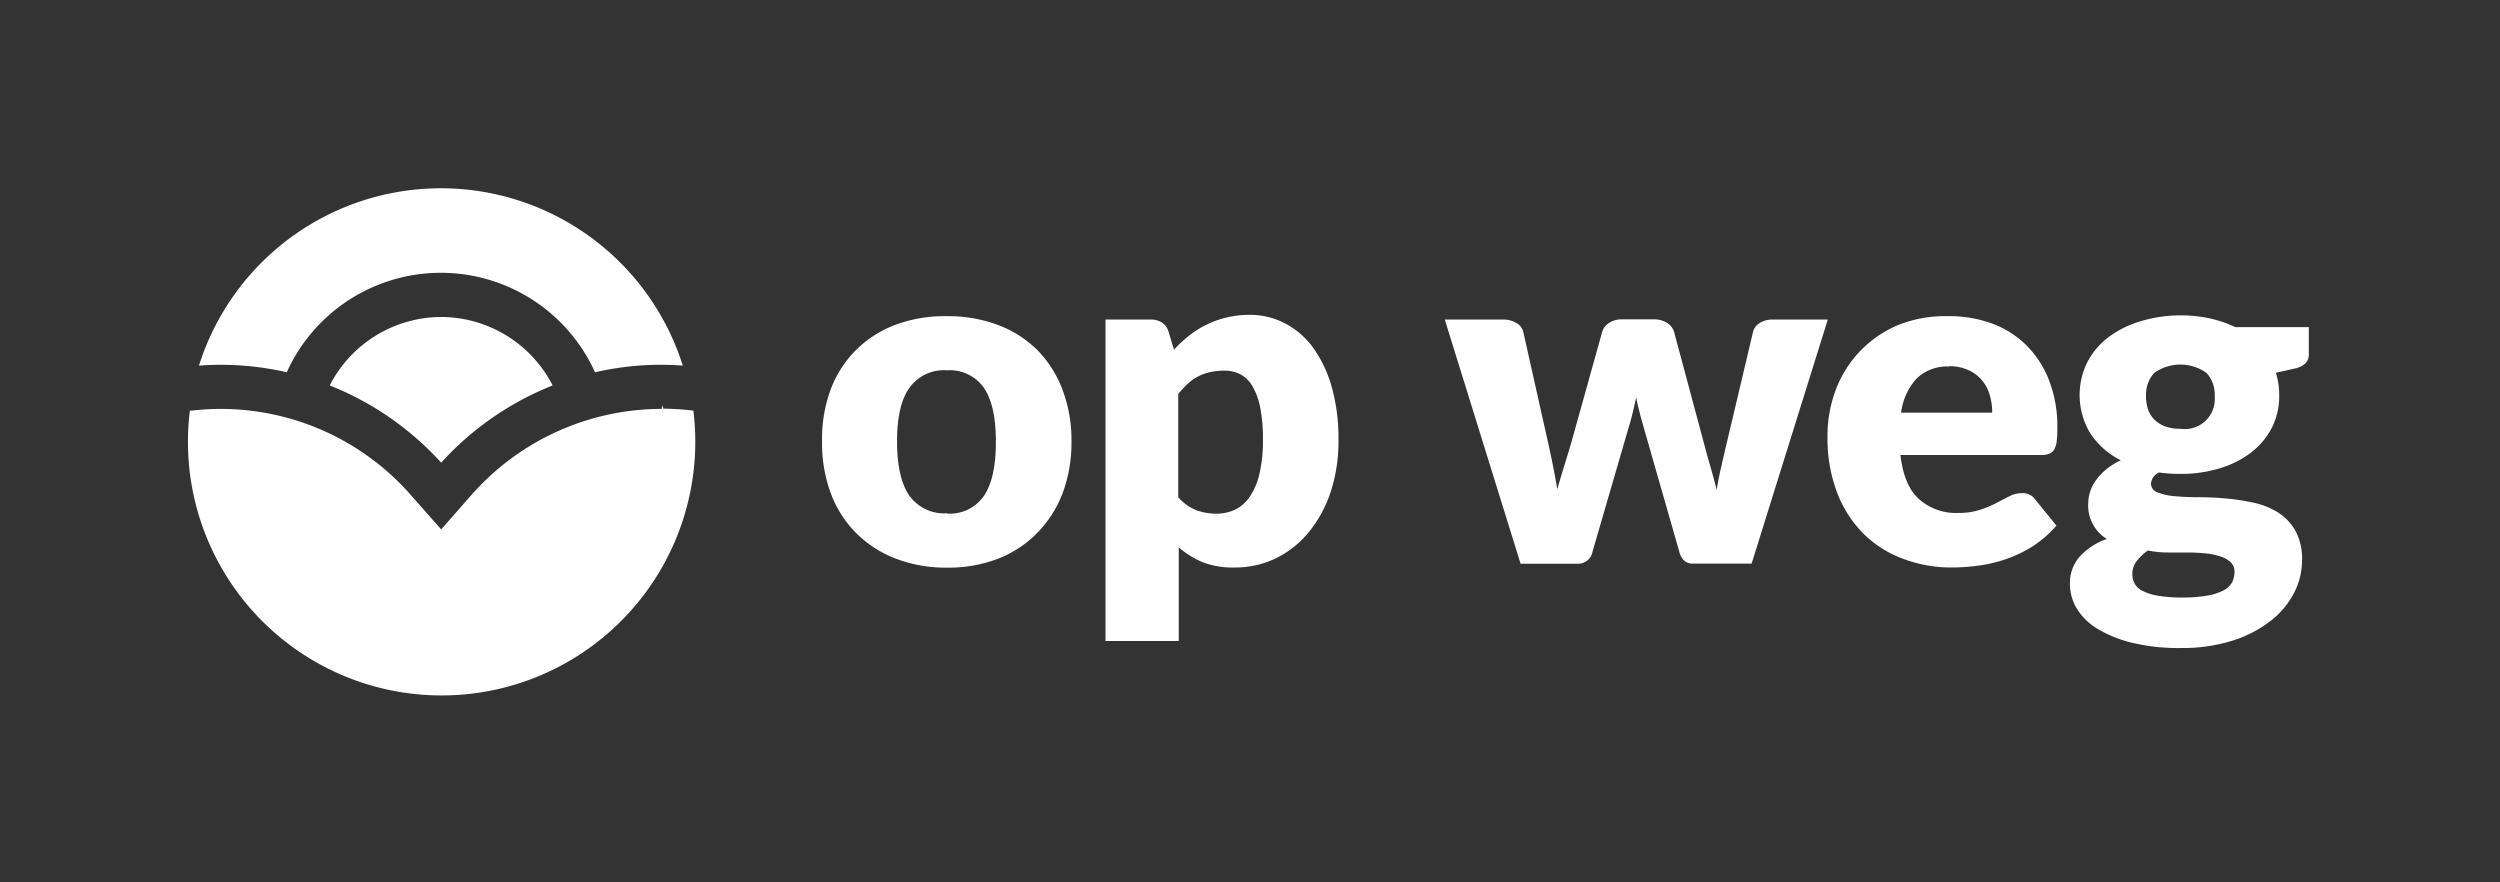 <svg id="Layer_1" data-name="Layer 1" xmlns="http://www.w3.org/2000/svg" viewBox="0 0 340 120"><rect x="0" y="0" width="340" height="120" fill="#333333" stroke="none"/><defs><style>.cls-1{fill:#fff;}</style></defs><path class="cls-1" d="M90,55.61a34.52,34.52,0,0,0-25.88,11.7L60,72l-4.12-4.67A34.39,34.39,0,0,0,26,55.85l-.18,0h0a35.44,35.44,0,0,0-.26,4.23,34.5,34.5,0,0,0,69,0,35.31,35.31,0,0,0-.26-4.23l-.66-.08c-1.14-.12-2.29-.18-3.42-.19l-.16-.5h0Z"/><path class="cls-1" d="M60,43.11a17.09,17.09,0,0,0-15.16,9.31A40.8,40.8,0,0,1,60,62.92a40.8,40.8,0,0,1,15.16-10.5A17.09,17.09,0,0,0,60,43.11Z"/><path class="cls-1" d="M27.1,49.72A40,40,0,0,1,39,50.63a23,23,0,0,1,41.92,0,40,40,0,0,1,11.94-.91,34.5,34.5,0,0,0-65.8,0Z"/><path class="cls-1" d="M128.82,43a19.14,19.14,0,0,1,6.88,1.19A15,15,0,0,1,141,47.53a15.44,15.44,0,0,1,3.46,5.36A19.35,19.35,0,0,1,145.72,60a19.75,19.75,0,0,1-1.23,7.15A15.66,15.66,0,0,1,141,72.54,15.17,15.17,0,0,1,135.7,76a18.93,18.93,0,0,1-6.88,1.2,19.16,19.16,0,0,1-6.93-1.2,15.43,15.43,0,0,1-5.37-3.42A15.16,15.16,0,0,1,113,67.13,19.75,19.75,0,0,1,111.8,60,19.35,19.35,0,0,1,113,52.89a15,15,0,0,1,3.49-5.36,15.22,15.22,0,0,1,5.37-3.39A19.38,19.38,0,0,1,128.82,43Zm0,26.85a5.64,5.64,0,0,0,5-2.42c1.08-1.61,1.62-4,1.62-7.34s-.54-5.73-1.62-7.33a5.65,5.65,0,0,0-5-2.4,5.79,5.79,0,0,0-5.15,2.4Q122,55.11,122,60c0,3.29.54,5.73,1.63,7.34A5.78,5.78,0,0,0,128.82,69.8Z"/><path class="cls-1" d="M150.35,87.18V43.46h6.14a2.75,2.75,0,0,1,1.56.42,2.24,2.24,0,0,1,.88,1.25l.73,2.43a17.06,17.06,0,0,1,2.07-1.92,13.42,13.42,0,0,1,2.36-1.49A13.28,13.28,0,0,1,170,42.82,10.19,10.19,0,0,1,174.8,44a11,11,0,0,1,3.81,3.32,17,17,0,0,1,2.51,5.33,25.69,25.69,0,0,1,.91,7.15,22.21,22.21,0,0,1-1,6.92,17.29,17.29,0,0,1-2.91,5.5,13.46,13.46,0,0,1-4.48,3.65,12.75,12.75,0,0,1-5.78,1.31,11.29,11.29,0,0,1-4.35-.74,11.89,11.89,0,0,1-3.2-2V87.18Zm16.19-36.77a8.56,8.56,0,0,0-2,.21,6.73,6.73,0,0,0-1.63.59,6.21,6.21,0,0,0-1.39,1,15.42,15.42,0,0,0-1.28,1.36V67.62a6.25,6.25,0,0,0,2.43,1.75,7.74,7.74,0,0,0,2.75.49,5.89,5.89,0,0,0,2.53-.54,5.07,5.07,0,0,0,2-1.74,9.2,9.2,0,0,0,1.33-3.12,19.58,19.58,0,0,0,.48-4.68,21.85,21.85,0,0,0-.38-4.41,9.17,9.17,0,0,0-1.08-2.9,4.12,4.12,0,0,0-1.64-1.58A4.75,4.75,0,0,0,166.54,50.41Z"/><path class="cls-1" d="M196.49,43.46h7.94a3.36,3.36,0,0,1,1.82.48,1.91,1.91,0,0,1,.93,1.25l3.33,14.88c.26,1.13.49,2.23.7,3.3s.41,2.12.58,3.17c.3-1.05.61-2.1.94-3.16s.66-2.16,1-3.31l4.16-14.91a2.13,2.13,0,0,1,.93-1.23,3,3,0,0,1,1.69-.5h4.42a3.23,3.23,0,0,1,1.81.5,2.11,2.11,0,0,1,.94,1.23l4,14.91c.3,1.13.6,2.23.91,3.3s.6,2.14.88,3.23q.26-1.6.63-3.18c.24-1.06.5-2.17.78-3.35l3.52-14.88a1.94,1.94,0,0,1,.91-1.25,3.1,3.1,0,0,1,1.71-.48h7.56L238.22,76.65h-8.06a1.6,1.6,0,0,1-1.09-.39,2.53,2.53,0,0,1-.7-1.28l-4.74-16.54c-.21-.75-.42-1.48-.61-2.21s-.36-1.45-.51-2.17c-.15.74-.32,1.48-.5,2.22s-.39,1.48-.62,2.22L216.59,75a2,2,0,0,1-2.11,1.67H206.8Z"/><path class="cls-1" d="M264.92,43a16.89,16.89,0,0,1,6,1,13,13,0,0,1,4.71,3,13.66,13.66,0,0,1,3.07,4.79,17.41,17.41,0,0,1,1.1,6.41,15,15,0,0,1-.09,1.83,3,3,0,0,1-.35,1.12,1.36,1.36,0,0,1-.69.57,3.18,3.18,0,0,1-1.11.16H258.46c.32,2.77,1.16,4.79,2.53,6a7.5,7.5,0,0,0,5.28,1.88,9.33,9.33,0,0,0,3-.42,15.6,15.6,0,0,0,2.23-.93l1.79-.93a3.78,3.78,0,0,1,1.71-.41,2.05,2.05,0,0,1,1.79.86l2.88,3.55a14.7,14.7,0,0,1-3.31,2.87,17.59,17.59,0,0,1-3.65,1.73,20.19,20.19,0,0,1-3.74.86,28.16,28.16,0,0,1-3.57.24A18.5,18.5,0,0,1,258.83,76a15,15,0,0,1-5.35-3.37,16,16,0,0,1-3.61-5.57,20.71,20.71,0,0,1-1.33-7.74A17.73,17.73,0,0,1,249.67,53a15.41,15.41,0,0,1,8.42-8.77A17.08,17.08,0,0,1,264.92,43Zm.19,6.85a5.94,5.94,0,0,0-4.44,1.62,8.41,8.41,0,0,0-2.12,4.65h12.39a8.4,8.4,0,0,0-.31-2.3,5.44,5.44,0,0,0-1-2,5.09,5.09,0,0,0-1.81-1.43A6.19,6.19,0,0,0,265.11,49.8Z"/><path class="cls-1" d="M296.53,42.89a18.7,18.7,0,0,1,4,.41A16.39,16.39,0,0,1,304,44.49h10V48.1a1.81,1.81,0,0,1-.46,1.32,3.19,3.19,0,0,1-1.59.73l-2.43.55a9.9,9.9,0,0,1,.45,3,9.52,9.52,0,0,1-1,4.48,10.16,10.16,0,0,1-2.85,3.38,13.17,13.17,0,0,1-4.27,2.14,18,18,0,0,1-5.28.75,20.85,20.85,0,0,1-2.94-.19,1.81,1.81,0,0,0-1.09,1.49,1.25,1.25,0,0,0,.88,1.21,8.16,8.16,0,0,0,2.32.52c1,.09,2.06.14,3.29.14s2.5.06,3.78.18a29.73,29.73,0,0,1,3.78.59,10.18,10.18,0,0,1,3.29,1.35,7,7,0,0,1,2.32,2.49,8,8,0,0,1,.88,4,9.58,9.58,0,0,1-1.09,4.4,11.4,11.4,0,0,1-3.2,3.82,16.54,16.54,0,0,1-5.18,2.68,22.61,22.61,0,0,1-7,1,26.65,26.65,0,0,1-6.74-.74,16.38,16.38,0,0,1-4.7-1.93,8.22,8.22,0,0,1-2.77-2.77,6.49,6.49,0,0,1-.89-3.27,5.39,5.39,0,0,1,1.34-3.73,8.92,8.92,0,0,1,3.68-2.39A5.32,5.32,0,0,1,284,68.45a5.16,5.16,0,0,1,.25-1.55,5.61,5.61,0,0,1,.8-1.58,7.28,7.28,0,0,1,1.38-1.47,8.71,8.71,0,0,1,2-1.25A10.79,10.79,0,0,1,284.32,59a10.07,10.07,0,0,1-.43-9.77,10.07,10.07,0,0,1,2.9-3.4,13.7,13.7,0,0,1,4.33-2.14A18.76,18.76,0,0,1,296.53,42.89Zm7.36,34.9a1.78,1.78,0,0,0-.5-1.31,3.68,3.68,0,0,0-1.34-.78,9.39,9.39,0,0,0-2-.43,23.4,23.4,0,0,0-2.45-.13H294.9a14.5,14.5,0,0,1-2.79-.27,6.74,6.74,0,0,0-1.52,1.43,2.91,2.91,0,0,0-.59,1.78,2.61,2.61,0,0,0,.31,1.28,2.49,2.49,0,0,0,1.07,1,7.36,7.36,0,0,0,2.06.65,18.47,18.47,0,0,0,3.28.25,18.85,18.85,0,0,0,3.52-.27,7.3,7.3,0,0,0,2.19-.71,2.7,2.7,0,0,0,1.14-1.1A3.12,3.12,0,0,0,303.89,77.79Zm-7.36-19.48a4.08,4.08,0,0,0,4.67-4.41,4.41,4.41,0,0,0-1.1-3.17,6.12,6.12,0,0,0-7.14,0,4.41,4.41,0,0,0-1.1,3.17,5.5,5.5,0,0,0,.27,1.76,3.63,3.63,0,0,0,.85,1.39,4.12,4.12,0,0,0,1.45.93A6,6,0,0,0,296.53,58.31Z"/></svg>